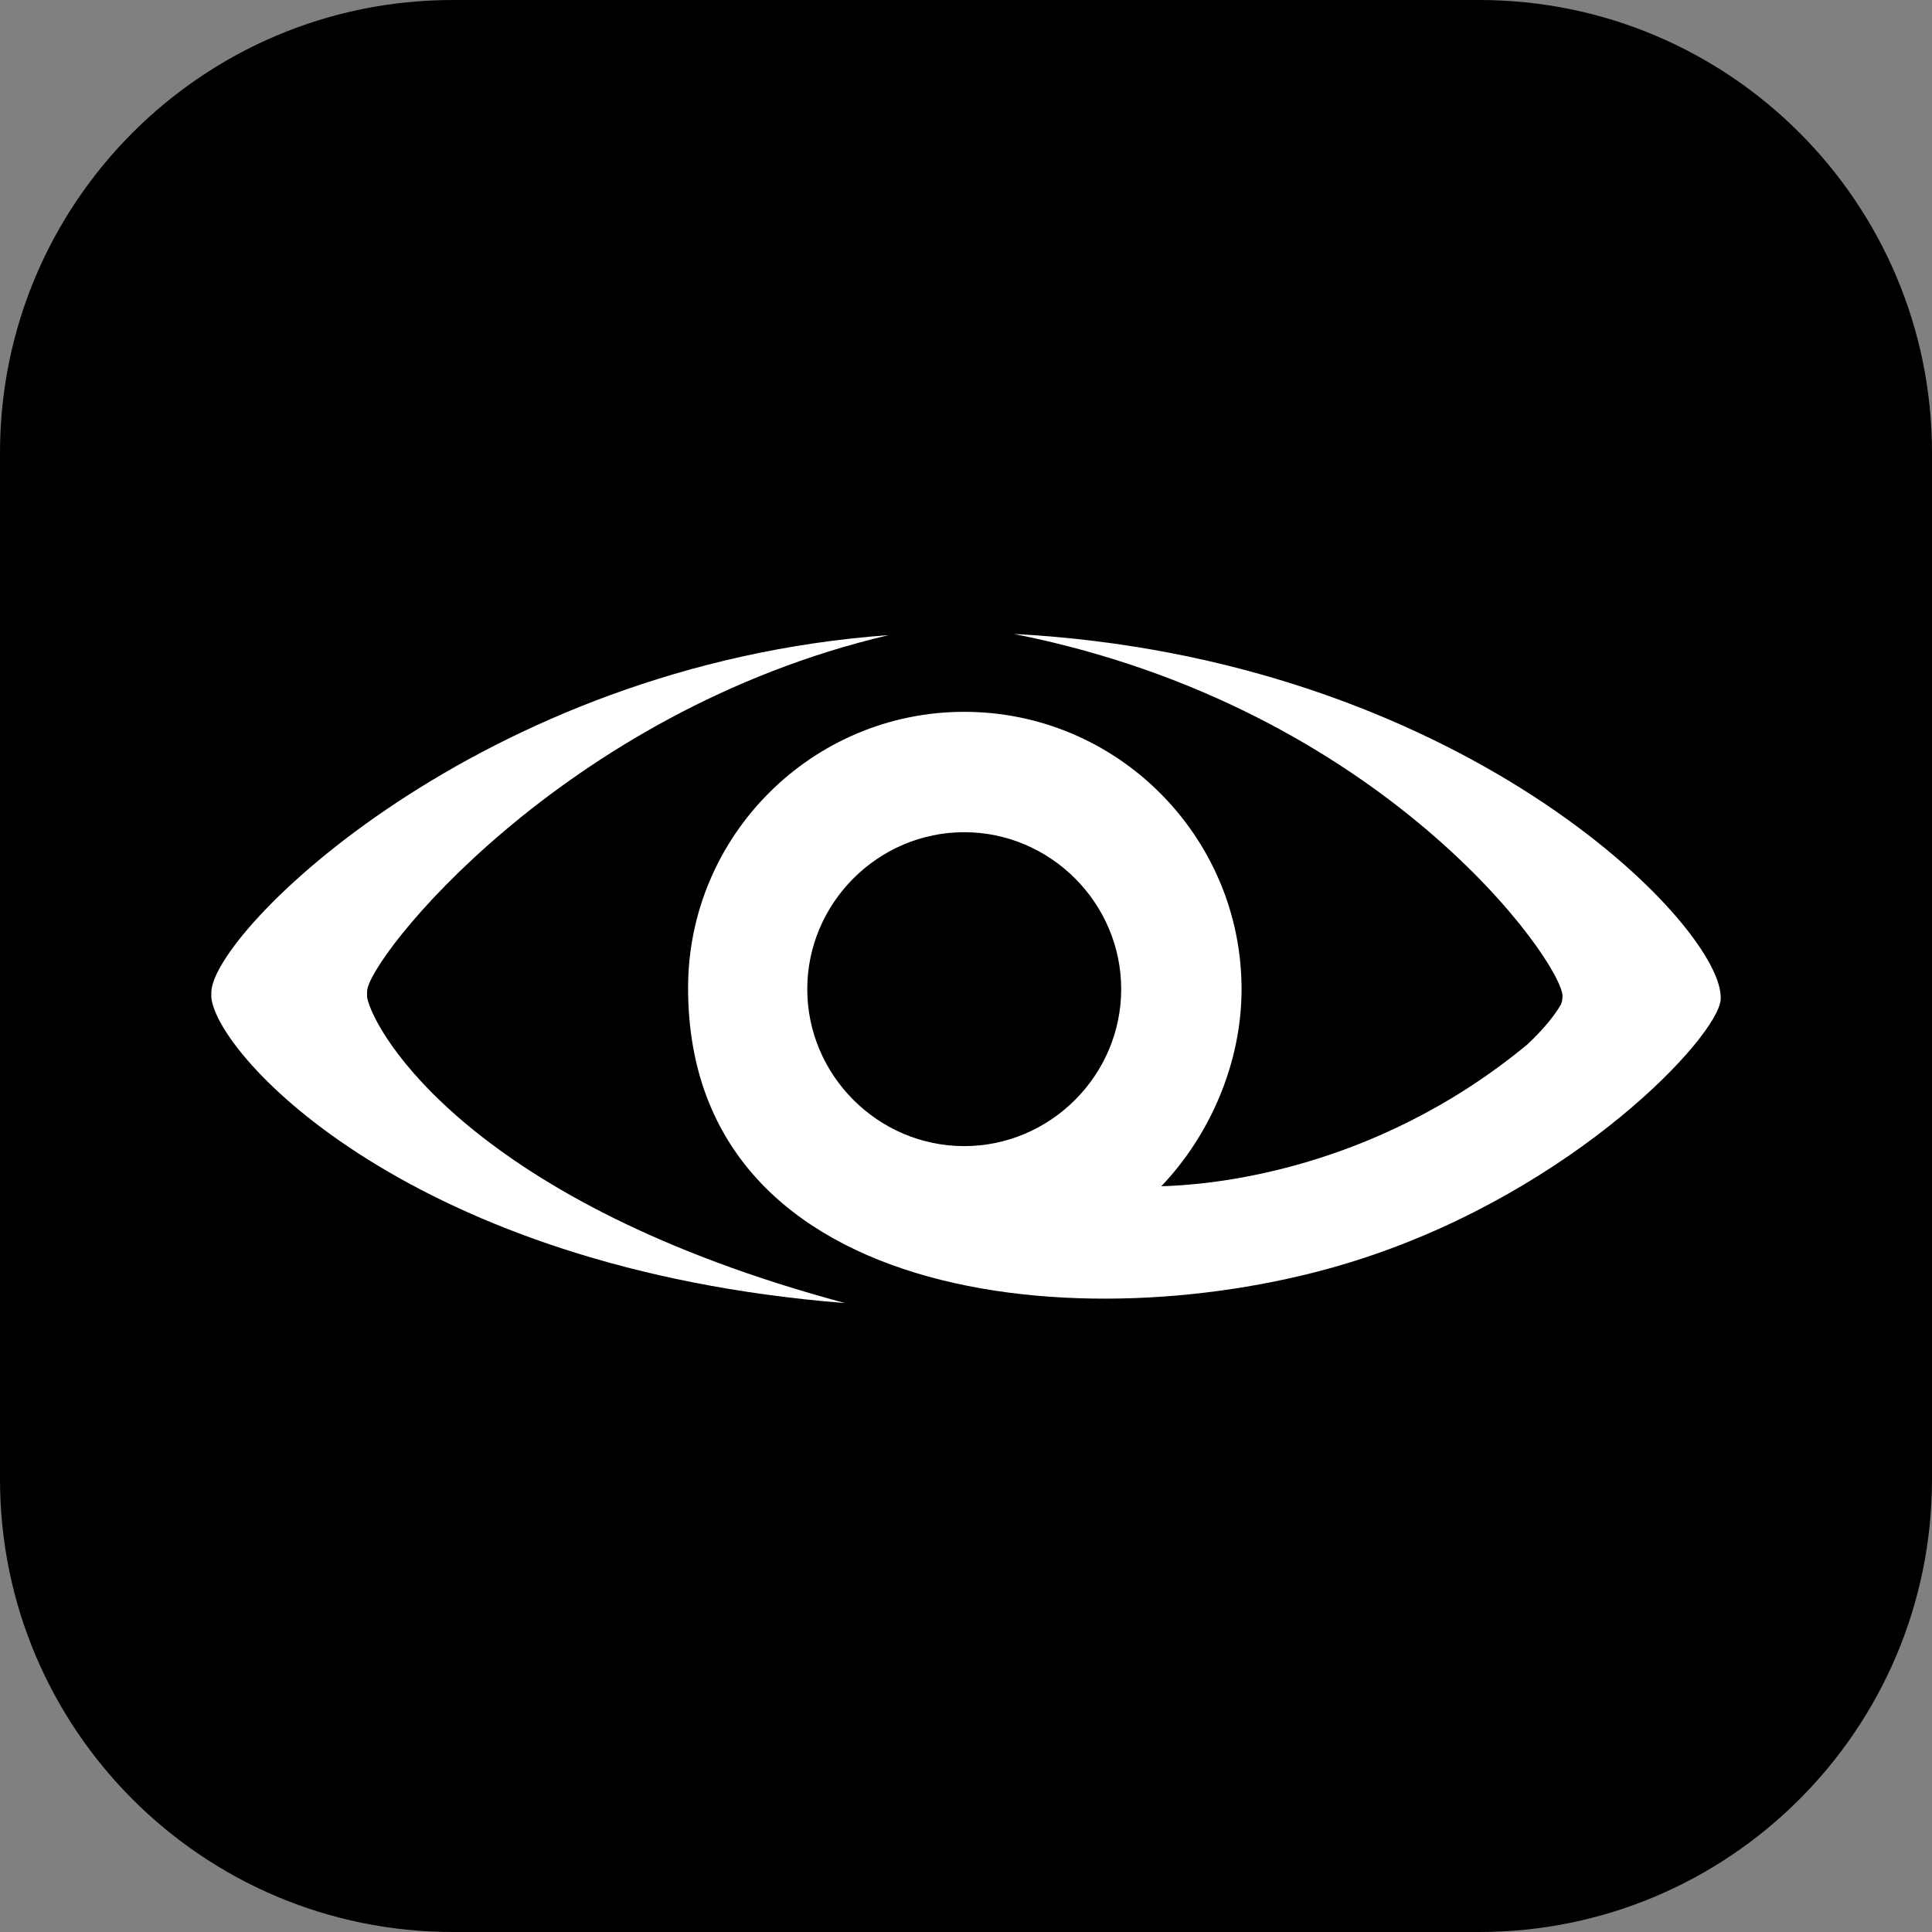 <svg width="256" height="256" viewBox="0 0 256 256" fill="none" xmlns="http://www.w3.org/2000/svg">
<rect x="0" y="0" width="256" height="256" fill="#808080" stroke="none"/>
<g clip-path="url(#clip0_363_23)">
<path d="M196 0H60C26.863 0 0 26.863 0 60V196C0 229.137 26.863 256 60 256H196C229.137 256 256 229.137 256 196V60C256 26.863 229.137 0 196 0Z" fill="black"/>
<path d="M48.641 132.163C48.641 131.068 48.641 131.381 48.641 131.381C48.641 127.159 74.443 94.321 117.758 84.156C63.653 88.066 28 123.562 28 131.537C28 131.537 28 131.068 28 132.163C28.782 139.981 54.583 168.128 111.972 172.663C62.402 159.372 49.579 136.854 48.641 132.163Z" fill="white"/>
<path d="M228 132.006C227.687 122.155 193.285 87.127 134.333 84C183.434 93.695 207.046 127.628 207.046 132.006C207.046 132.475 206.89 133.101 206.733 133.257C206.108 134.352 204.701 136.228 202.355 138.418C181.714 155.462 159.822 157.026 153.88 157.182C160.291 150.458 164.513 140.92 164.513 131.068C164.513 110.896 148.094 94.321 127.765 94.321C107.593 94.321 91.174 110.74 91.174 130.912C91.174 173.914 146.374 177.98 180.619 166.721C208.766 157.495 227.531 137.479 228 132.475C228 131.694 228 132.006 228 132.006ZM127.765 151.866C116.35 151.866 106.968 142.483 106.968 131.068C106.968 119.653 116.35 110.271 127.765 110.271C139.181 110.271 148.563 119.653 148.563 131.068C148.563 142.483 139.181 151.866 127.765 151.866Z" fill="white"/>
</g>
<defs>
<clipPath id="clip0_363_23">
<rect width="256" height="256" fill="white"/>
</clipPath>
</defs>
</svg>
